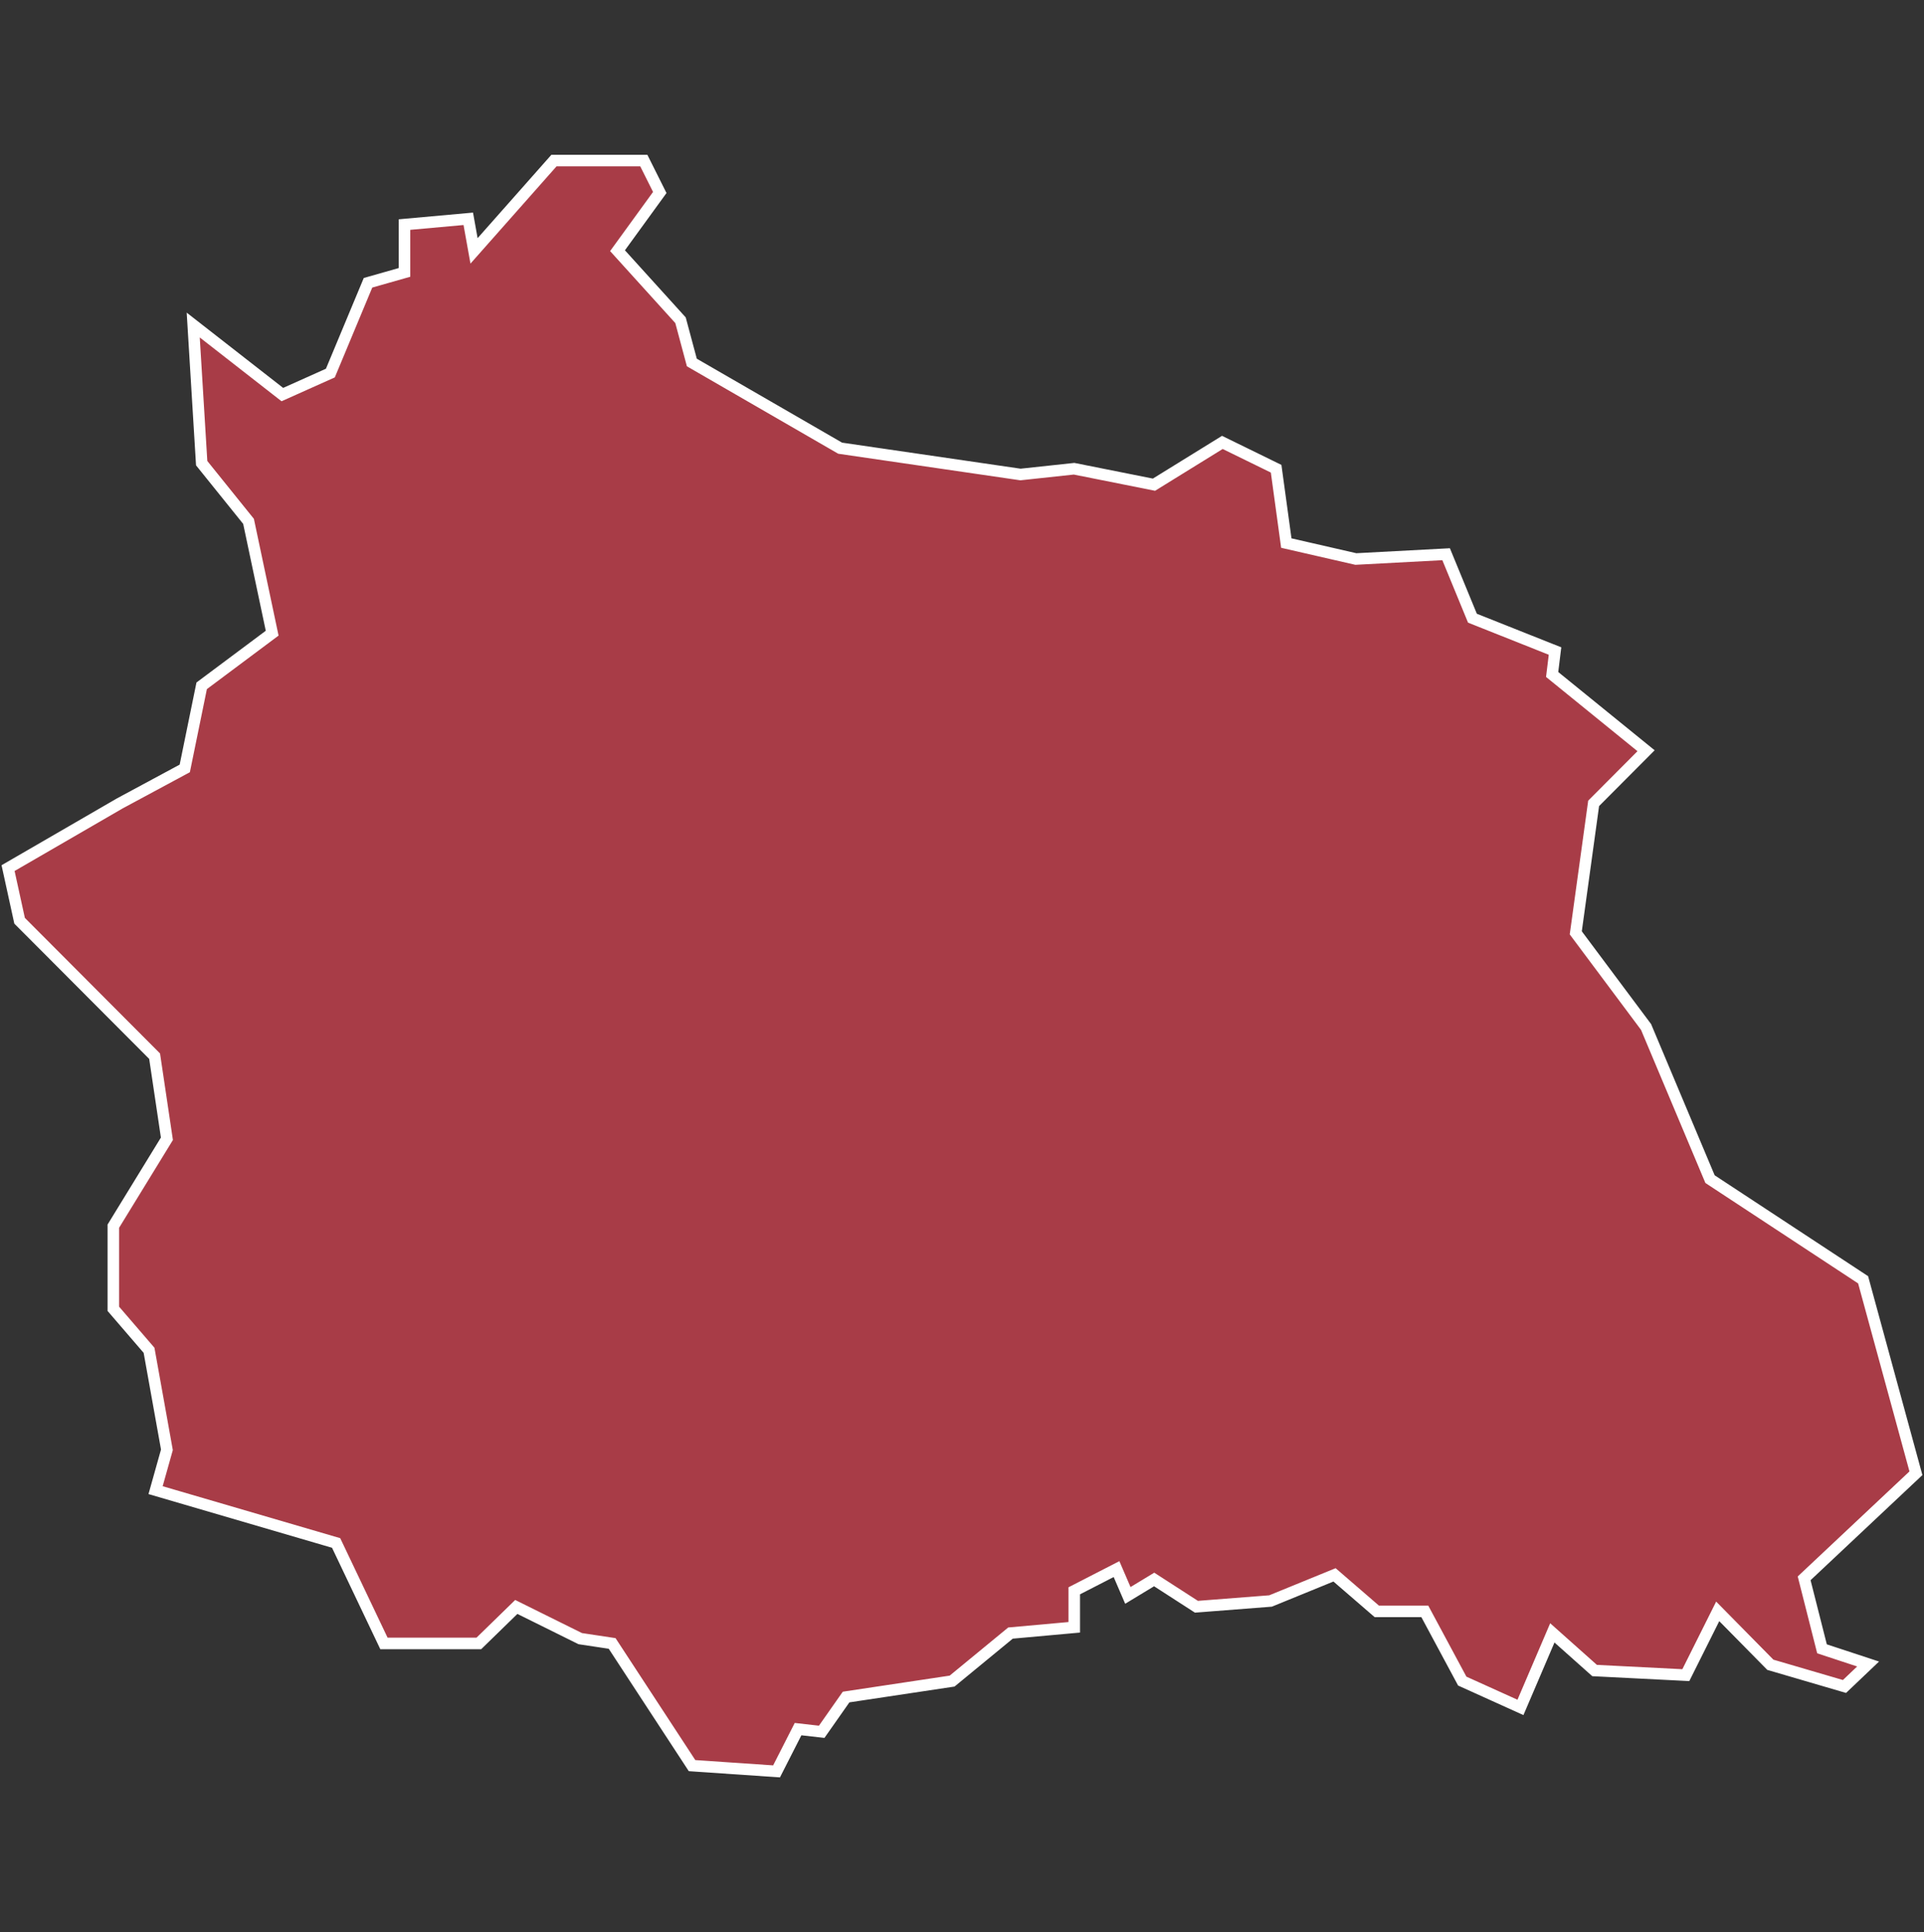 <svg xmlns="http://www.w3.org/2000/svg" id="svg2" width="100.17" height="100.57" version="1.0"><rect width="100%" height="100%" fill="#333333" stroke="none"/><defs id="defs4"><clipPath id="clipPath3345"><path id="rect2227" d="M222 101h109v80H222z"/></clipPath></defs><style id="style6" type="text/css">.land{fill:#a83c47;stroke:#fff;stroke-width:.6}</style>
<path id="path41" fill="#a83c47" stroke="#fff" stroke-width=".6" d="M28.84 8.36l-4.16 4.7-.3-1.67-3.32.3v2.49l-1.9.54-1.96 4.7-2.5 1.12-4.64-3.62.44 7.19 2.44 3.03 1.23 5.82-3.67 2.74-.88 4.3-3.38 1.82-5.82 3.37.6 2.74 7.03 7.05.64 4.3-2.79 4.55v4.3l1.86 2.16.93 5.18-.59 2.1 9.4 2.75 2.49 5.23h4.94l1.95-1.9 3.33 1.65 1.66.25 4.16 6.36 4.4.3 1.12-2.2 1.23.14 1.27-1.81 5.52-.83 3.04-2.5 3.32-.3v-1.9l2.2-1.13.59 1.37 1.37-.83 2.2 1.42 3.86-.3 3.33-1.36 2.2 1.9h2.5l1.95 3.63 3.03 1.37L80.82 85l2.2 1.96 4.75.24 1.66-3.32 2.74 2.78 3.86 1.13 1.23-1.17-2.4-.79-.93-3.67 5.82-5.47L97 66.62l-7.97-5.24-3.33-7.92-3.66-4.9.93-6.74 2.73-2.74-4.89-3.97.15-1.22-4.3-1.71-1.37-3.33-4.7.25-3.62-.83-.53-3.87-2.8-1.37-3.56 2.2-4.16-.83-2.79.3-9.39-1.37-7.72-4.46-.59-2.2-3.28-3.62 2.2-3.03-.83-1.66z" class="land departement63"/>
</svg>
